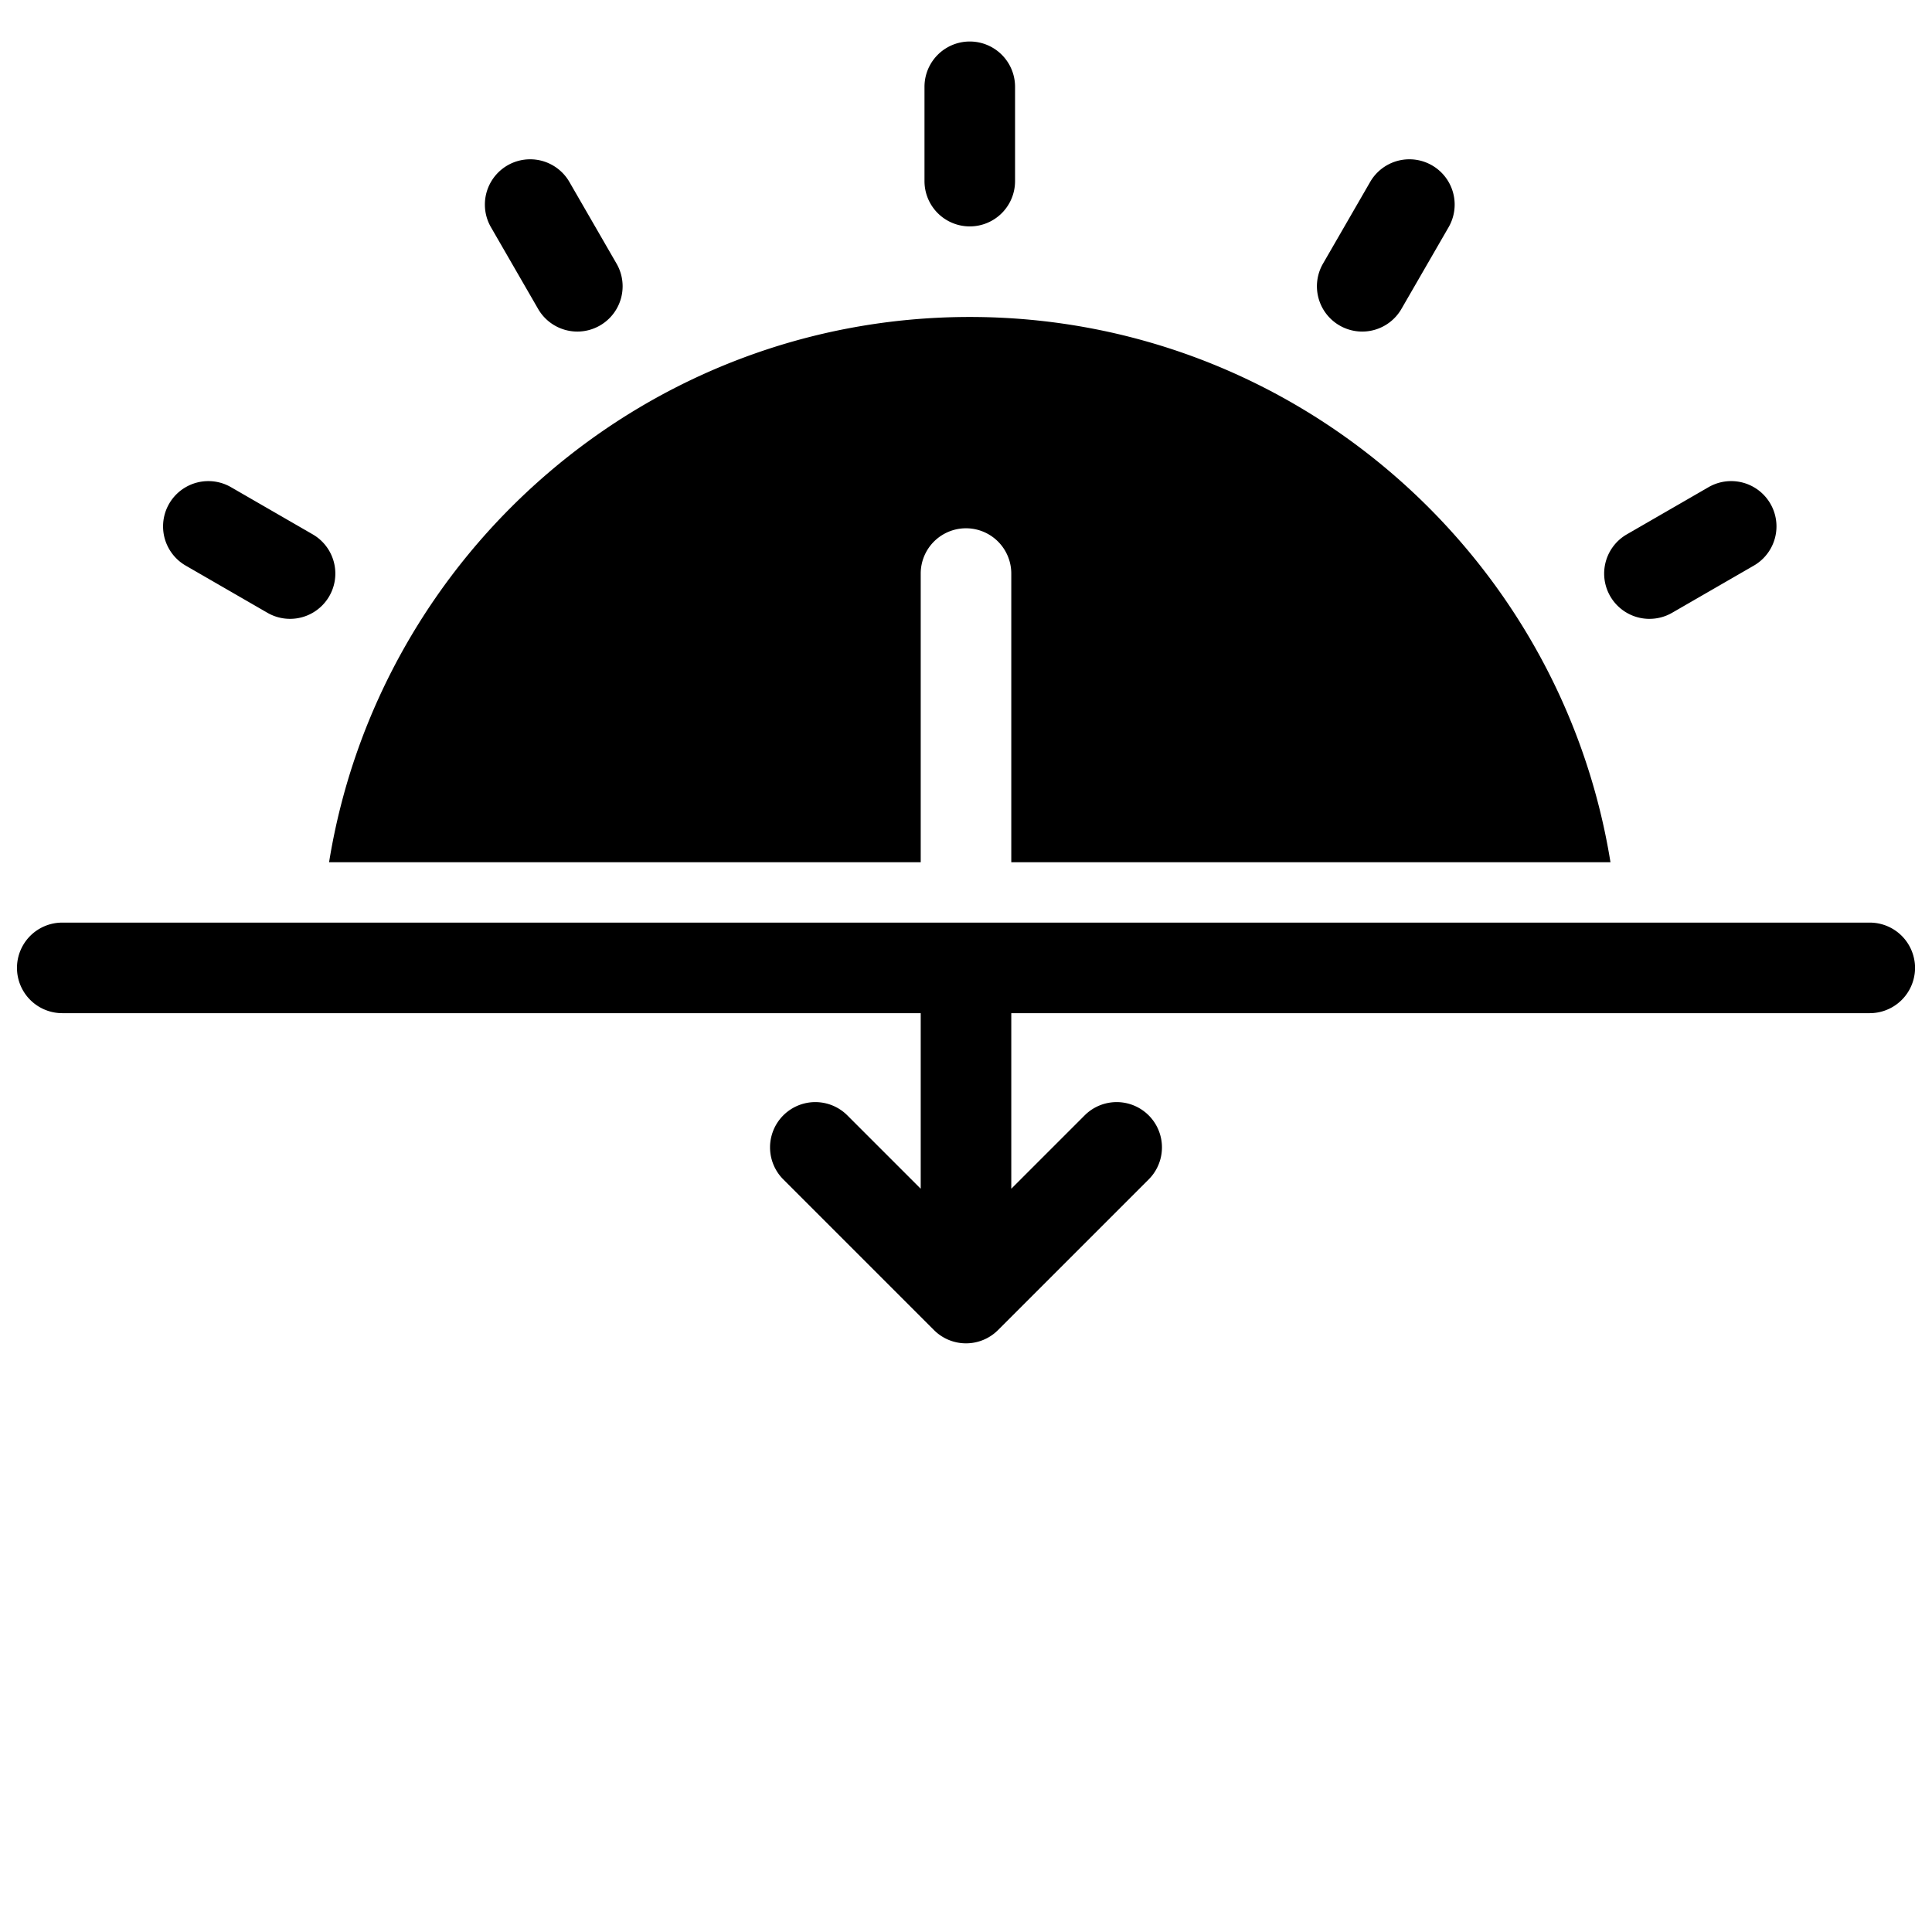 <svg height="512" viewBox="0 0 512 512" width="512" xmlns="http://www.w3.org/2000/svg"><g id="_17-sunset" data-name="17-sunset"><g id="glyph"><path d="m257 60a12 12 0 0 0 12-12v-25a12 12 0 0 0 -24 0v25a12 12 0 0 0 12 12z"/><path d="m142.607 81.867a12 12 0 0 0 20.786-12l-12.5-21.651a12 12 0 0 0 -20.786 12z"/><path d="m49.216 149.893 21.651 12.5a12 12 0 1 0 12-20.786l-21.651-12.5a12 12 0 0 0 -12 20.786z"/><path d="m437.144 164a11.956 11.956 0 0 0 5.989-1.609l21.651-12.5a12 12 0 1 0 -12-20.786l-21.651 12.5a12 12 0 0 0 6.011 22.4z"/><path d="m355 86.259a11.995 11.995 0 0 0 16.393-4.392l12.5-21.651a12 12 0 0 0 -20.786-12l-12.5 21.651a12 12 0 0 0 4.393 16.392z"/><path d="m426.792 228.5c-13.204-81.814-84.31-144.5-169.792-144.5s-156.588 62.686-169.792 144.5h156.792v-76.5a12 12 0 0 1 24 0v76.5z"/><path d="m495.5 244.5h-479a12 12 0 0 0 0 24h227.5v46.529l-19.515-19.514a12 12 0 0 0 -16.97 16.97l40 40a12 12 0 0 0 16.97 0l40-40a12 12 0 0 0 -16.97-16.97l-19.515 19.514v-46.529h227.5a12 12 0 0 0 0-24z"/></g></g></svg>